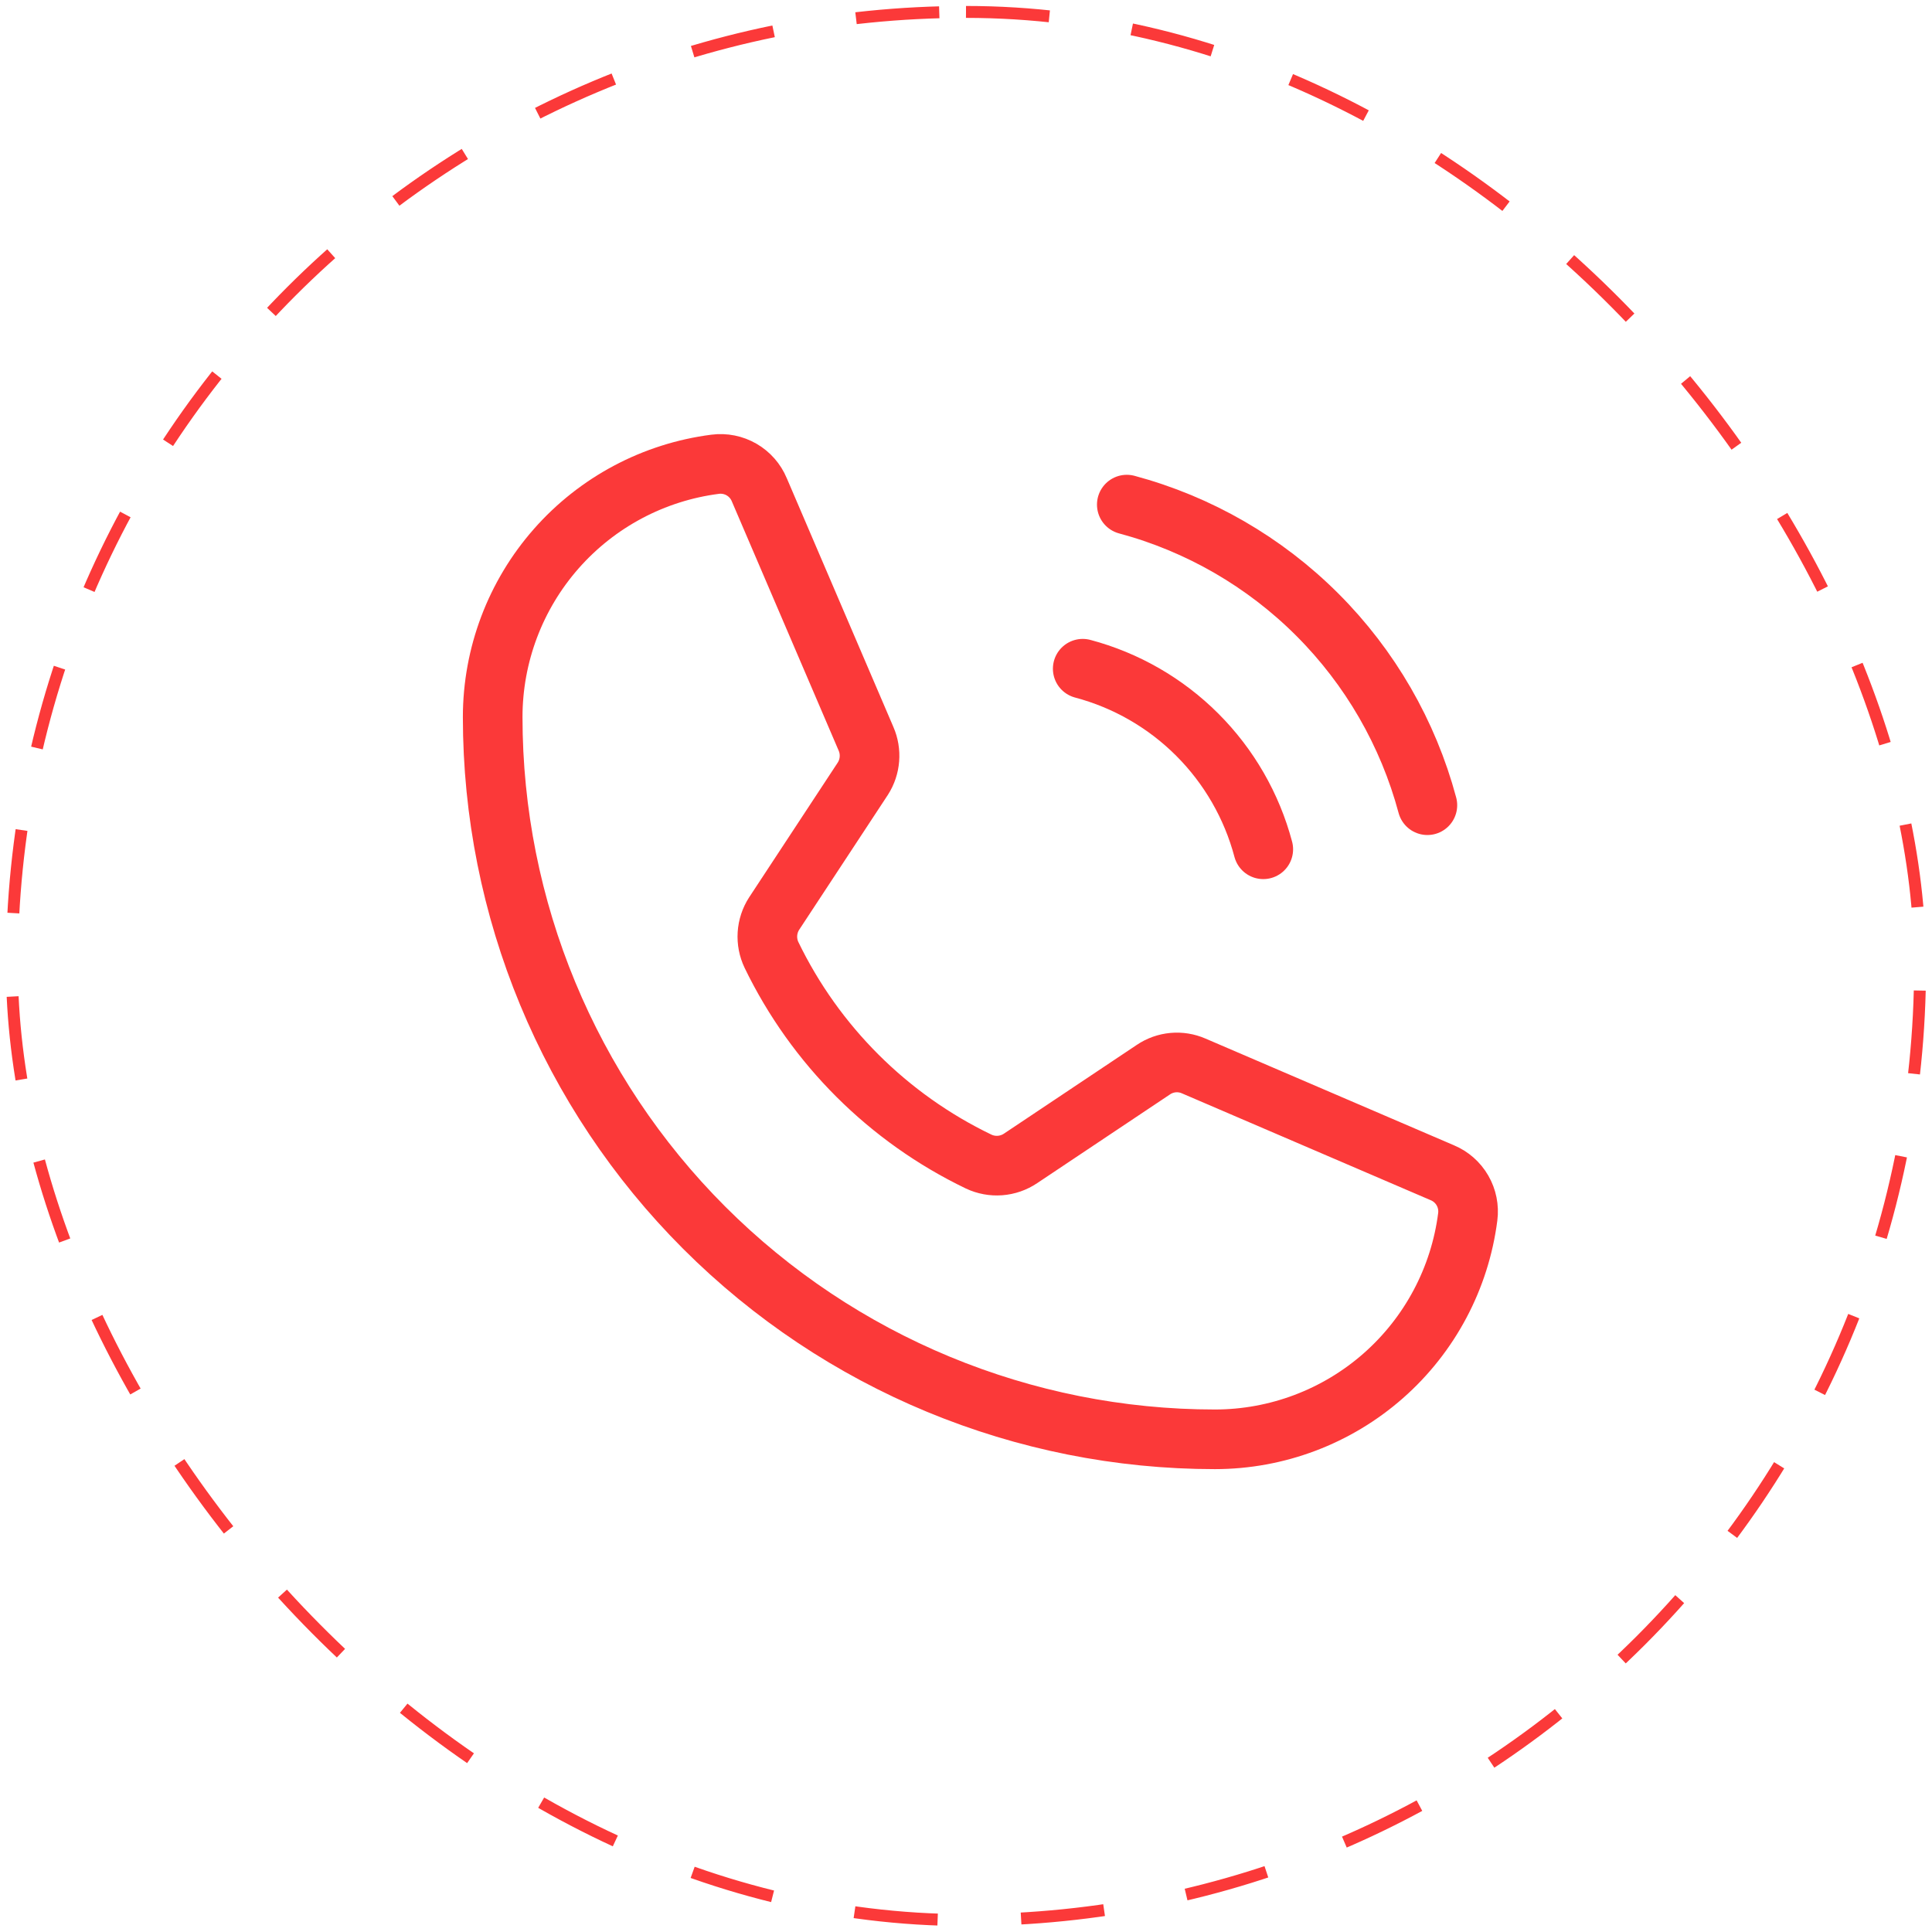 <svg width="162" height="162" viewBox="0 0 162 162" fill="none" xmlns="http://www.w3.org/2000/svg">
<path d="M94.483 42.312C100.525 43.934 106.035 47.117 110.459 51.541C114.883 55.965 118.066 61.474 119.687 67.517" stroke="#FB3939" stroke-width="5" stroke-linecap="round" stroke-linejoin="round"/>
<path d="M90.787 56.073C94.421 57.038 97.736 58.947 100.394 61.606C103.053 64.265 104.962 67.579 105.927 71.213" stroke="#FB3939" stroke-width="5" stroke-linecap="round" stroke-linejoin="round"/>
<path d="M64.691 80.075C68.357 87.645 74.479 93.751 82.059 97.398C82.618 97.662 83.236 97.777 83.853 97.73C84.47 97.683 85.064 97.477 85.577 97.131L96.709 89.694C97.201 89.36 97.77 89.157 98.361 89.102C98.953 89.048 99.549 89.144 100.094 89.382L120.934 98.333C121.647 98.629 122.242 99.152 122.628 99.82C123.014 100.488 123.17 101.264 123.072 102.029C122.411 107.185 119.895 111.923 115.993 115.357C112.092 118.791 107.073 120.686 101.875 120.688C85.813 120.688 70.409 114.307 59.051 102.949C47.693 91.592 41.312 76.187 41.312 60.125C41.314 54.927 43.209 49.908 46.643 46.007C50.077 42.105 54.816 39.589 59.971 38.928C60.736 38.83 61.513 38.986 62.181 39.372C62.848 39.758 63.371 40.353 63.667 41.066L72.618 61.951C72.851 62.487 72.948 63.072 72.901 63.654C72.855 64.237 72.666 64.799 72.351 65.291L64.914 76.602C64.583 77.113 64.389 77.701 64.35 78.309C64.311 78.918 64.428 79.525 64.691 80.075V80.075Z" stroke="#FB3939" stroke-width="5" stroke-linecap="round" stroke-linejoin="round"/>
<rect x="1" y="1" width="160" height="160" rx="80" stroke="#FB3939" stroke-dasharray="7 7"/>
</svg>
